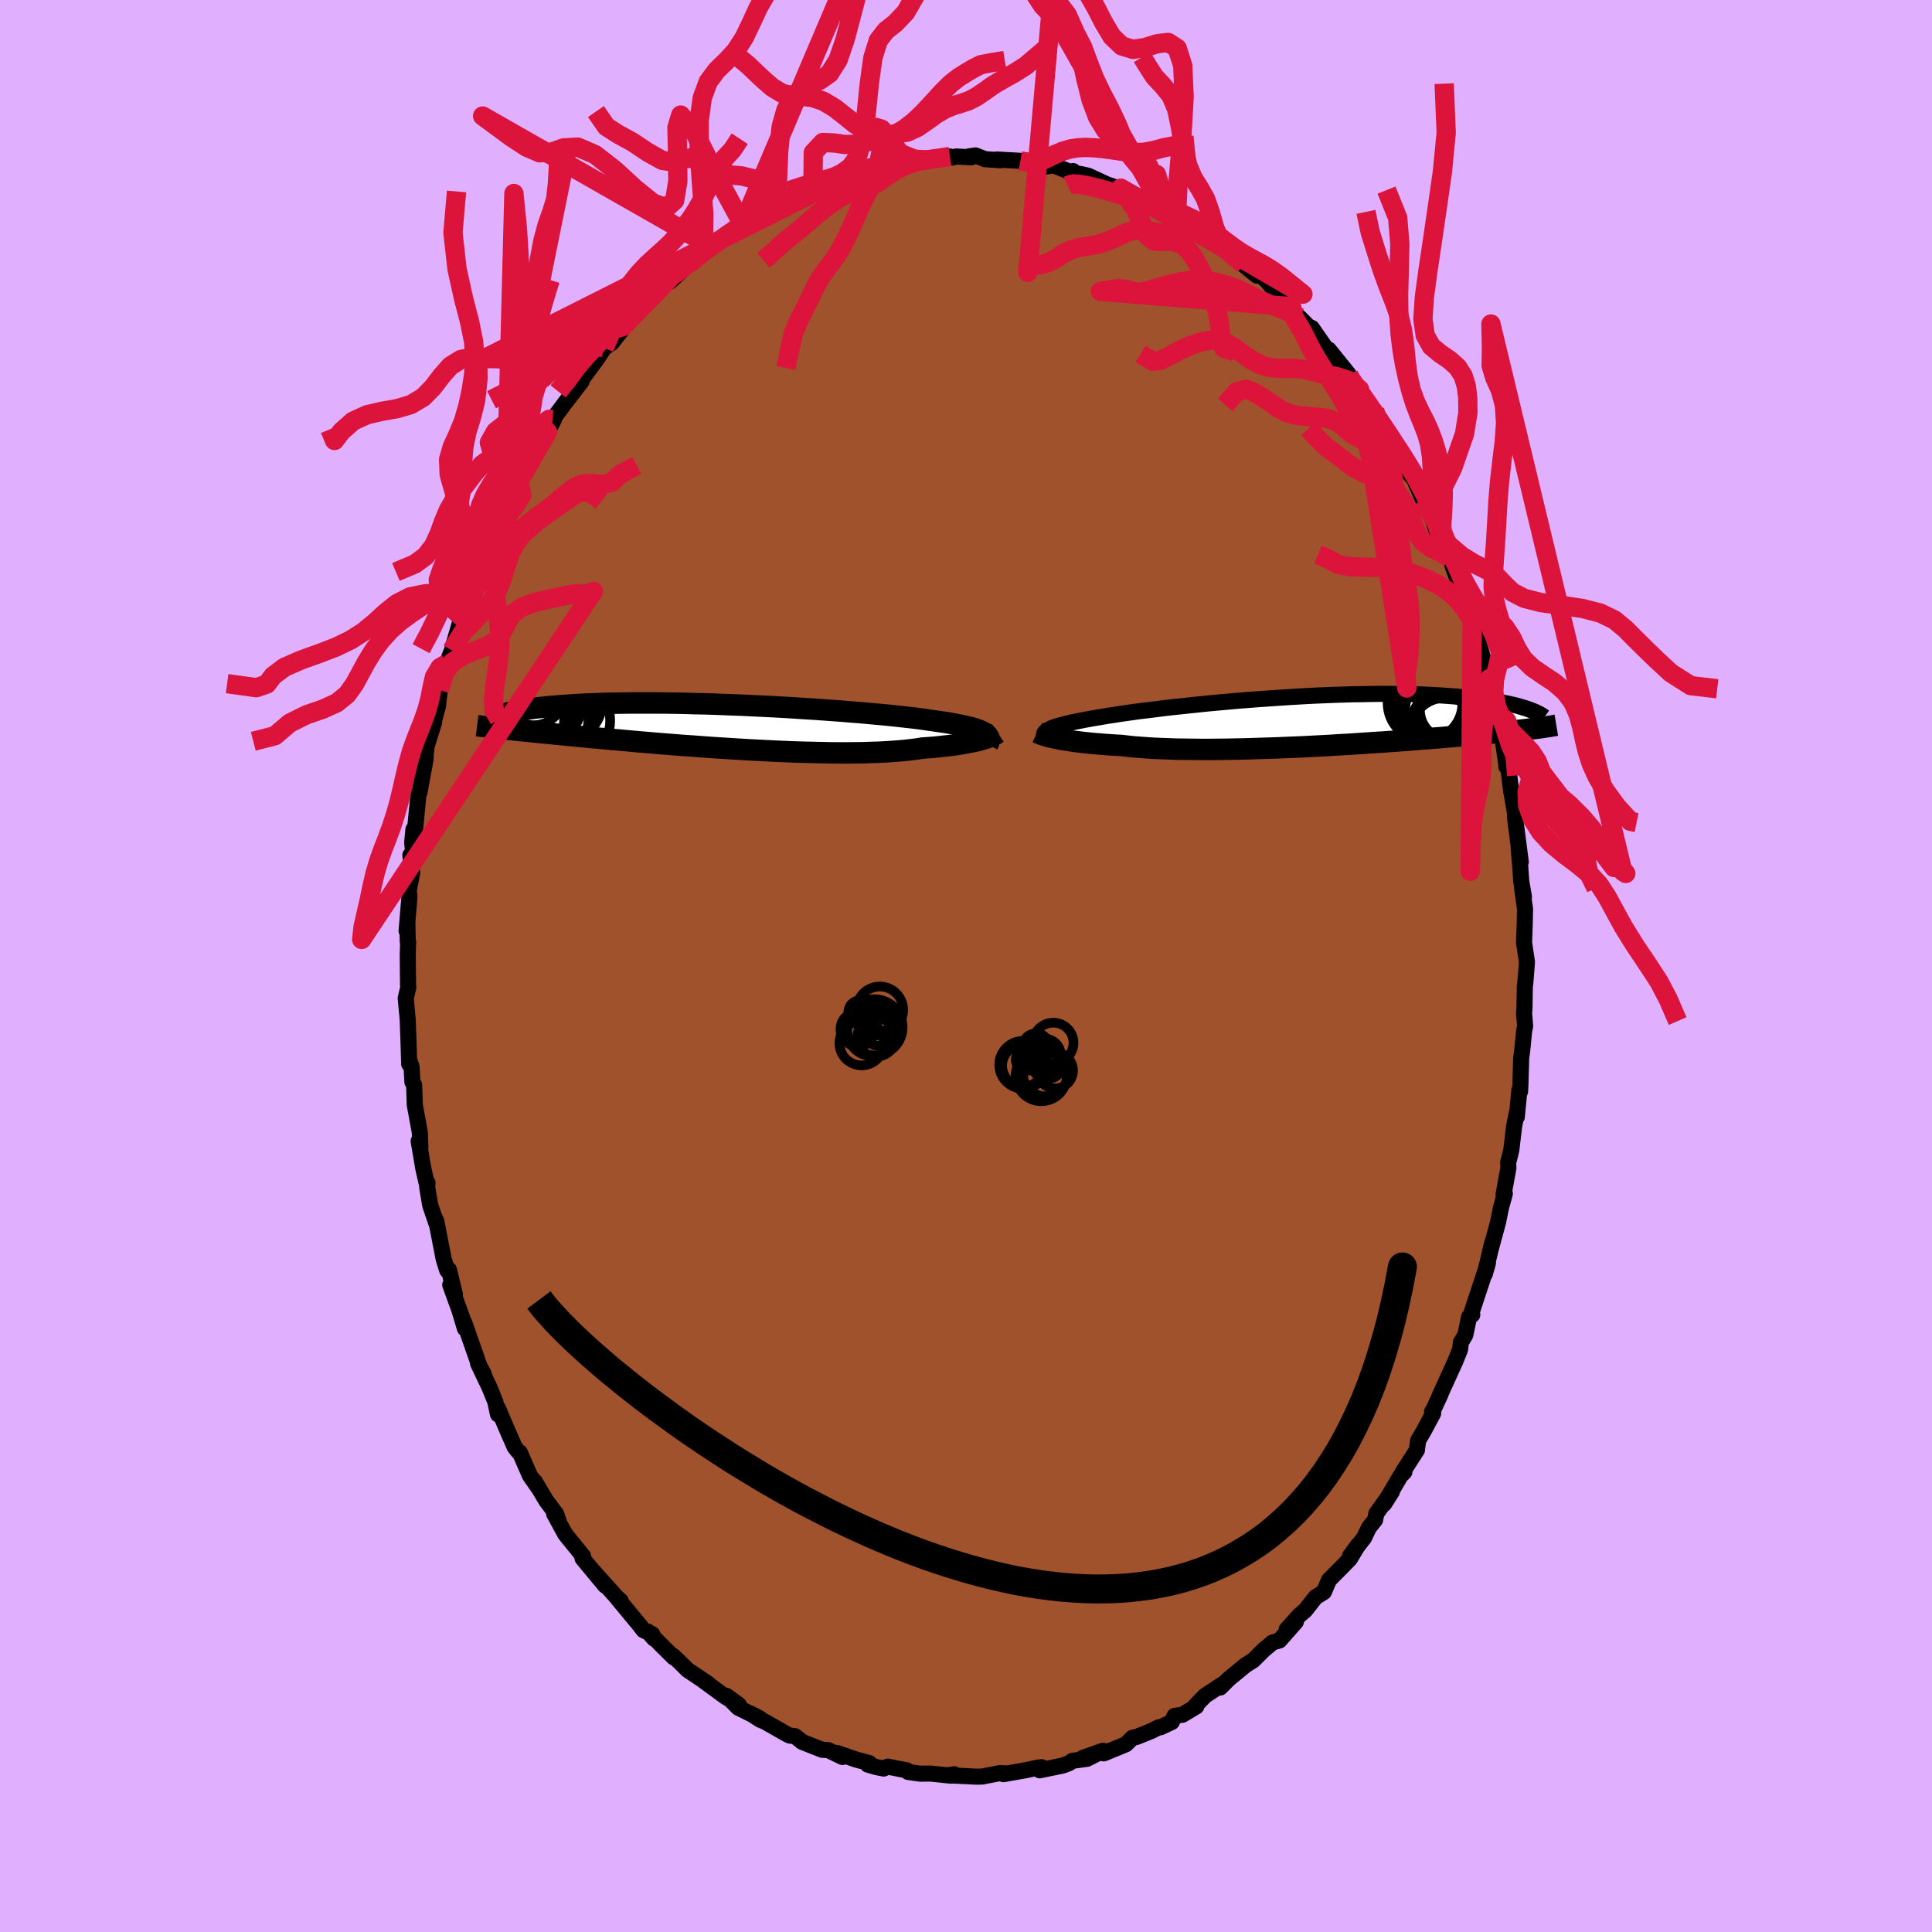 <svg xmlns="http://www.w3.org/2000/svg" width="500" height="500" viewBox="-100 -100 200 200"><defs><clipPath id="c"><path d="m27.25.72-.16-.1-.19-.09-.22-.1-.24-.09-.27-.09-.3-.09-.33-.08-.36-.09-.38-.08-.42-.08-.44-.09-.46-.08-.5-.08-.52-.07-.54-.08-.48-.07-.52-.08-.56-.07-.62-.08-.65-.07-.71-.08-.74-.08-.78-.08-.81-.07-.85-.08-.89-.08-.91-.07-.94-.08-.96-.07-.98-.07-1-.07-1.01-.06-1.02-.07-1.04-.06-1.04-.06-1.04-.05-1.04-.05-1.04-.05-1.04-.04-1.02-.04-1.02-.04-1.01-.03-.99-.02-.97-.03-.96-.02-.94-.01-.91-.01h-2.6l-.82.01-.79.01-.76.01-.73.02-.71.03-.68.02-.65.03-.62.03-.59.04-.56.04-.54.04-.52.04-.49.04-.47.04-.44.05-.43.04-.4.05-.38.05-.36.05-.34.05-.31.05-.3.06-.28.05-.26.05-.25.06-.22.05-.21.06-.19.05-.18.06-.66 1.41.26.03.27.03.29.03.3.04.31.03.33.03.34.04.36.04.38.03.38.04.41.04.42.05.44.04.46.05.48.04.49.05.51.05.53.05.55.06.58.05.59.06.62.06.65.06.66.06.69.06.71.07.73.06.76.07.78.07.8.07.82.07.84.07.86.07.88.07.89.07.91.06.92.07.94.07.94.06.96.06.96.06.97.06.97.05.97.05.97.05.96.04.96.04.95.03.94.02.93.02.91.02.9.01H13l.85-.01.83-.01.81-.03.77-.02.75-.04.72-.05.68-.05.64-.06.62-.07.57-.07.54-.09.57-.04.55-.04.53-.05.51-.06.49-.05.47-.06.44-.06.42-.07.4-.07.38-.07.35-.07.34-.07.3-.07.29-.08.26-.07"/></clipPath><clipPath id="b"><path d="m-27.95.94.17-.08.18-.09.22-.08.24-.09.28-.08.3-.09.32-.08.36-.09.38-.09.41-.08.44-.09.46-.09.49-.09.51-.09.54-.09.48-.08.52-.09.57-.08.61-.1.65-.09.69-.1.74-.1.77-.09.8-.1.84-.11.87-.1.9-.09.92-.1.94-.1.97-.1.98-.09.99-.09 1.01-.09 1.01-.08 1.02-.08 1.03-.07 1.02-.07 1.02-.07 1.02-.06 1.01-.06 1-.05.99-.04.98-.04.96-.03.94-.03.93-.01.9-.02.89-.01h.86l.84.01.81.01.79.01.76.02.73.03.71.03.68.04.66.04.63.05.6.04.57.06.56.05.52.06.51.06.48.06.47.07.44.06.42.07.4.07.39.07.36.07.34.07.33.08.31.07.29.08.27.08.26.08.24.07.23.08.21.08 1 1.84-.22.03-.24.03-.24.03-.27.03-.27.03-.29.04-.3.03-.32.04-.33.03-.35.04-.37.04-.38.04-.4.04-.42.04-.43.04-.45.04-.47.05-.49.04-.52.05-.53.05-.55.05-.58.05-.61.05-.62.05-.65.06-.68.05-.69.06-.73.05-.74.06-.77.06-.79.06-.81.06-.84.06-.85.05-.87.06-.89.06-.91.06-.92.05-.93.06-.95.05-.95.05-.96.05-.97.04-.97.04-.98.04-.97.03-.97.03-.96.03-.96.02-.95.02-.94.01-.92.01h-.9l-.89-.01-.87-.01-.84-.01-.82-.03-.79-.03-.76-.03-.73-.05-.7-.05-.66-.05-.63-.07-.59-.07-.61-.03-.59-.04-.58-.04-.55-.05-.53-.04-.51-.05-.49-.05-.46-.06-.44-.05-.42-.06-.4-.06-.37-.06-.35-.06-.33-.07-.3-.06"/></clipPath><filter id="a"><feTurbulence baseFrequency=".05" numOctaves="3" result="noise" type="noise"/><feDisplacementMap in="SourceGraphic" in2="noise" scale="2"/></filter></defs><rect width="100%" height="100%" x="-100" y="-100" fill="#E0B0FF"/><path fill="sienna" stroke="#000" stroke-linejoin="round" stroke-width="1.667" d="m57.9 1.76-.05.32-.04 2.39-.04.4.11 1.36-.1.49-.2 2.02-.11.8-.07 2.53-.04.91-.07-.17-.27 2.81-.01-.39-.27 1.36-.29 2.46-.23.94-.1.35.03.56-.5 2.74.13-.07-.4 1.46-.31 1.52-.71 2.62.13-.58-.79 3.32.33-1.17-1.31 3.97-.47 1.43.16-.03-.33.22-.39 1.86-.46.78-.08.72-.5 1.24-1.62 3.56.1-.17-.75 1.62-.14.21.12.16-.95 1.78-.61 1.04-.12.98-1.5 2.33.2-.06-.4.4-1.71 2.92.82-1.28-1.61 2.26-.13.66-.64.8-.5 1.05-1.47 1.9.88-1.2-.88 1.48-.78.8-1.38 1.39-.53 1.24-.85.53-1.09 1.38-.61.52-1.31 1.46.96-.8-1.7 1.93-.72.21-.55.47-.32.26-1.13 1.12-.78.49-1.73 1.42-.9.9.5-.51-2.06 1.35-1.03 1.06.11.06-1.43.86-.82.12-.29.63-1.17.55h-.19l-.68.35-1.6.65-.42.08-.69.68-2.29.94-.07-.23-2.08.69 2.06-.73-1.64.83-1.52.21-.35.25-.65.24-2.38.49.19-.32-.36.04-1.22.26-2.36.42.42-.07-.79-.04-1.84.36-.62.01-2.35-.12-.32.02.39-.15-.7.11-1.72-.18-1.1.01-1.25-.18-.12-.16-1.97-.39-.43.2-.76-.15-.89-.26.17-.15-1.34-.36-2.03-.7.57.42-1.46-.71-.62-.03-2.08-.82-.73-.59-.54-.06-.29-.13-2.33-1.33-.44-.17-1.02-.66.99.52-2.27-1.13-1.19-1.21 1.26.92-1.38-.83-2.27-1.66.51.33-2.16-1.45-.73-.72-.77-.74.06.16-1.03-1.02-1.63-1.64.63.73-.19-.47-.9-.41-.46-.59-2.22-2.68.31.23-.44-.4-2.46-2.74 1.29 1.56-2.34-2.82.06-.23-1.64-2.01-.21-.27-1.15-2.11.55 1.01-.33-.98-1.03-1.37-1.17-1.97.47.79-1-1.44-1.04-2.38-.19-.12-.35-.46-.79-1.8-.93-2.19v.62l-.28-1.31-.61-1.5-1.17-2.45.58 1.07-.44-.81-1.57-4.5.07.62-.61-2.02.67 1.87-1.58-4.37.48.97-.62-2.54-.18.06-.36-1.16-.76-3.92-.18-.39.23.74-.68-1.99-.32-1.89.04-.44-.11-.05-.33-1.44-.48-2.83.18.62-.06-1.53-.52-2.83-.07-2.07-.18-.32-.08-1.53-.22-.69-.03.37-.08-2.59-.08-2.1-.2-2.11.27-1.17-.03-.16-.03-3.21.04-1.31-.04-.04-.04-1.86-.08.77.3-3.58-.08-.58.36-1.88-.19-1.8.29-.33-.1-.98.13-1.37.15.16.38-3.88.09-.09.63-3.42.03-.75.06-.24-.08-.04.88-2.82v-.22l.39-1.42.22-1.91-.07.2.71-2.81.06.09.53-1.37 1.01-3.47-.03.03.36-.68-.01-.48.4-1.35 1.55-3.52-.81 1.77.93-1.99.99-2.61-.07-.04 1.26-2.18-.84 1.02.85-1.71 1.44-2.38-.13.17.97-2.07.57-1.28 1.23-1.42-.02-.14.25-.28.68-1.33-.16.05 1.36-1.82 1.64-2.13.03-.12-.51.28.62-.52 1.51-2.05.7-1.07.77-.51 1.2-1.53-.05-.15.26-.5.66-.55 1.13-1.14 1.01-1.11 1.69-1.58.33-.04-.19.25 1.96-1.82.7-.67.49-.3 1.09-.87.17-.03 1.29-1.1-.17.36 1.25-1.19.75-.29.89-.64.9-.56.9-.37 2.11-1.13-.42.08 1.59-.83.3.07 1-.39.2-.21 1.5-.68 2.15-.59-.3.23 1.79-.66-.25.17 1.82-.33.74-.23-.96.25.86-.39 1.38-.33 1.53-.24 1.58.1-1.36.11 3.5-.47.26.11.38-.11 1.55.09-.24-.1.68-.1 1.01.39 1.6.11-.4-.08 2.45.14 1.76.35-.85-.06 1.65.31.89-.13 1.64.65.37-.06-.45.11 1.29.21.72.16 1.94.9 1.02.34.86.43-.44-.38 2.89 1.33-.02.11.74.47.9.38.72.28.41.09.44.3 2.73 1.91-1.2-.97 1.69 1.34.49.46.94.61 1.99 1.61-.38-.3 1.75 1.44-1.05-1.19 2.01 1.66 1.11 1.3.05.18 1.48 1.26.17.65.65.48 1.64 1.66-1.01-.86.63.27 1.95 2.81-.2-.57 2.06 2.55-.44-.24 1.57 1.81.54 1.1.03.2.99.91.49.85.5 1.06 1.52 2.64-.49-1.27 1.33 2.45-.56-.94.68 1.57.63.76.91 2.11.73 1.42.02-.04.73 2.02.12.2.63 1.81.51.58 1.6 4.3-.62-1.23.72 1.88.42 1.17.22.28.3.67.38 1.72.53 1.86.59 1.86.05-.16.17 1.27.52 1.81-.01.64.49 1.22.02.67.52 3.56-.02.1.22.21.29 2.4v-.11l.38 2.24.04.74.57 4.38-.22-1.46.16 1.88.11 1.62.28 1.58-.22-1.12.33 2.37-.03 1.51-.07 1.99.3 2-.17 2.17-.05.32" filter="url(#a)"/><path fill="#fff" d="m-27.95.94.17-.08.18-.09.22-.08.24-.09.28-.08.3-.09.32-.08.36-.09.38-.09.41-.08.44-.09.46-.09.49-.09.51-.09.54-.09.48-.08.52-.09.57-.08.61-.1.65-.09.69-.1.74-.1.77-.09.8-.1.84-.11.87-.1.9-.09.92-.1.94-.1.97-.1.98-.09.99-.09 1.01-.09 1.01-.08 1.02-.08 1.03-.07 1.02-.07 1.02-.07 1.02-.06 1.01-.06 1-.05.99-.04.98-.04.96-.03.94-.03.93-.01.9-.02.89-.01h.86l.84.01.81.01.79.01.76.02.73.03.71.03.68.04.66.04.63.05.6.04.57.06.56.05.52.06.51.06.48.06.47.07.44.06.42.07.4.07.39.07.36.07.34.07.33.08.31.07.29.08.27.08.26.08.24.07.23.08.21.08 1 1.84-.22.03-.24.03-.24.03-.27.03-.27.03-.29.04-.3.03-.32.04-.33.03-.35.04-.37.04-.38.04-.4.04-.42.04-.43.04-.45.04-.47.05-.49.04-.52.05-.53.05-.55.05-.58.05-.61.05-.62.05-.65.06-.68.05-.69.06-.73.05-.74.06-.77.06-.79.06-.81.06-.84.06-.85.05-.87.06-.89.06-.91.06-.92.05-.93.06-.95.05-.95.05-.96.05-.97.04-.97.04-.98.04-.97.03-.97.03-.96.03-.96.02-.95.02-.94.01-.92.01h-.9l-.89-.01-.87-.01-.84-.01-.82-.03-.79-.03-.76-.03-.73-.05-.7-.05-.66-.05-.63-.07-.59-.07-.61-.03-.59-.04-.58-.04-.55-.05-.53-.04-.51-.05-.49-.05-.46-.06-.44-.05-.42-.06-.4-.06-.37-.06-.35-.06-.33-.07-.3-.06" filter="url(#a)" transform="translate(36.45 -25.39)"/><path fill="#fff" d="m27.25.72-.16-.1-.19-.09-.22-.1-.24-.09-.27-.09-.3-.09-.33-.08-.36-.09-.38-.08-.42-.08-.44-.09-.46-.08-.5-.08-.52-.07-.54-.08-.48-.07-.52-.08-.56-.07-.62-.08-.65-.07-.71-.08-.74-.08-.78-.08-.81-.07-.85-.08-.89-.08-.91-.07-.94-.08-.96-.07-.98-.07-1-.07-1.01-.06-1.02-.07-1.04-.06-1.04-.06-1.04-.05-1.04-.05-1.04-.05-1.04-.04-1.02-.04-1.02-.04-1.01-.03-.99-.02-.97-.03-.96-.02-.94-.01-.91-.01h-2.6l-.82.01-.79.01-.76.01-.73.02-.71.03-.68.02-.65.03-.62.03-.59.04-.56.04-.54.04-.52.04-.49.04-.47.04-.44.05-.43.04-.4.05-.38.05-.36.05-.34.05-.31.05-.3.06-.28.05-.26.05-.25.06-.22.05-.21.06-.19.05-.18.06-.66 1.41.26.03.27.03.29.03.3.04.31.03.33.03.34.04.36.04.38.03.38.04.41.04.42.05.44.04.46.05.48.04.49.05.51.05.53.05.55.06.58.05.59.06.62.06.65.06.66.06.69.06.71.07.73.06.76.07.78.07.8.07.82.07.84.07.86.07.88.07.89.07.91.06.92.07.94.07.94.06.96.06.96.06.97.06.97.05.97.05.97.05.96.04.96.04.95.03.94.02.93.02.91.02.9.01H13l.85-.01.83-.01.81-.03.77-.02.75-.04.72-.05.68-.05.64-.06.62-.07.57-.07.54-.09.57-.04.55-.04.53-.05.51-.06.49-.05.47-.06.44-.06.42-.07.4-.07.38-.07.35-.07.34-.07.3-.07.29-.08.26-.07" filter="url(#a)" transform="translate(-25.29 -24.82)"/><g fill="none" stroke="#000" transform="translate(36.45 -25.39)"><path stroke-linejoin="round" stroke-width="1.667" d="m-28.21 1.83-.07-.1-.05-.09-.04-.09-.01-.09.01-.09.04-.09.06-.08.08-.09.11-.09.13-.08.17-.08.18-.09.22-.08.24-.09.28-.08.3-.09.32-.08.36-.09.38-.09.41-.08.44-.09.46-.09.49-.09.51-.09.54-.09.48-.08.52-.09.57-.08.61-.1.65-.09.69-.1.74-.1.77-.09.8-.1.84-.11.87-.1.9-.09.92-.1.94-.1.97-.1.98-.09.99-.09 1.01-.09 1.01-.08 1.02-.08 1.03-.07 1.02-.07 1.02-.07 1.02-.06 1.01-.06 1-.05.99-.04.98-.04.96-.03.94-.03.93-.01.9-.02.89-.01h.86l.84.01.81.01.79.01.76.02.73.03.71.03.68.04.66.04.63.05.6.04.57.06.56.05.52.06.51.06.48.06.47.07.44.06.42.07.4.07.39.07.36.07.34.07.33.08.31.07.29.08.27.08.26.08.24.07.23.08.21.08.2.08.19.07.17.08.16.08.15.07.13.08.13.07.11.07.1.07.1.07" filter="url(#a)"/><path stroke-linejoin="round" stroke-width="2.222" d="m-29.07 1.22.08.04.11.05.12.05.14.06.17.05.18.06.21.06.23.07.26.06.28.06.3.06.33.07.35.06.37.06.4.06.42.06.44.05.46.06.49.05.51.05.53.04.55.05.58.04.59.04.61.03.59.07.63.07.66.05.7.05.73.05.76.03.79.03.82.03.84.01.87.01.89.01h.9l.92-.01.94-.01.95-.02.96-.02.96-.03.97-.03.97-.03.98-.04.97-.04.97-.04.96-.05.95-.05.95-.05.93-.06.92-.05.91-.06.89-.06.87-.06.85-.05.84-.06.81-.06.79-.06.77-.06.74-.06.73-.05.69-.06.68-.05.65-.06.62-.05.61-.05.58-.05.55-.05.53-.05.52-.05.49-.04.47-.05.45-.04.43-.04.42-.04.4-.04.38-.04.37-.04.35-.04.33-.03.32-.04.3-.03.29-.04.27-.03.27-.03.24-.03.24-.03.22-.03.22-.03.2-.03.19-.03.18-.03.17-.02.16-.03.15-.03.14-.02.14-.03.12-.02" filter="url(#a)"/><circle cx="13.578" cy="-2.417" r="4.884" clip-path="url(#b)" filter="url(#a)"/><circle cx="11.068" cy="-1.817" r="3.872" clip-path="url(#b)" filter="url(#a)"/><circle cx="13.618" cy="-1.132" r="3.082" clip-path="url(#b)" filter="url(#a)"/><circle cx="12.923" cy="-1.022" r="3.93" clip-path="url(#b)" filter="url(#a)"/><circle cx="13.518" cy="-1.027" r="3.244" clip-path="url(#b)" filter="url(#a)"/><circle cx="12.408" cy="-1.542" r="4.732" clip-path="url(#b)" filter="url(#a)"/><circle cx="11.808" cy="-.637" r="3.278" clip-path="url(#b)" filter="url(#a)"/><circle cx="13.158" cy="1.233" r="3.61" clip-path="url(#b)" filter="url(#a)"/><circle cx="12.623" cy="-2.937" r="4.8" clip-path="url(#b)" filter="url(#a)"/><circle cx="13.298" cy=".468" r="3.704" clip-path="url(#b)" filter="url(#a)"/></g><g fill="none" stroke="#000" transform="translate(-25.29 -24.82)"><path stroke-linejoin="round" stroke-width="2.222" d="m27.55 1.88.07-.13.04-.13.03-.13v-.12l-.01-.12-.04-.11-.06-.11-.08-.1-.11-.11-.14-.1-.16-.1-.19-.09-.22-.1-.24-.09-.27-.09-.3-.09-.33-.08-.36-.09-.38-.08-.42-.08-.44-.09-.46-.08-.5-.08-.52-.07-.54-.08-.48-.07-.52-.08-.56-.07-.62-.08-.65-.07-.71-.08-.74-.08-.78-.08-.81-.07-.85-.08-.89-.08-.91-.07-.94-.08-.96-.07-.98-.07-1-.07-1.01-.06-1.02-.07-1.04-.06-1.04-.06-1.04-.05-1.04-.05-1.04-.05-1.04-.04-1.02-.04-1.02-.04-1.01-.03-.99-.02-.97-.03-.96-.02-.94-.01-.91-.01h-2.6l-.82.01-.79.01-.76.01-.73.02-.71.03-.68.02-.65.03-.62.03-.59.04-.56.04-.54.04-.52.04-.49.04-.47.04-.44.05-.43.04-.4.05-.38.05-.36.05-.34.05-.31.05-.3.06-.28.05-.26.05-.25.06-.22.05-.21.06-.19.05-.18.06-.16.05-.15.05-.13.06-.13.05-.1.05-.1.06-.08.05-.07.05-.06.05-.05.05" filter="url(#a)"/><path stroke-linejoin="round" stroke-width="2.222" d="m28.57.68-.06.04-.09.06-.09.06-.12.06-.14.07-.15.07-.18.07-.2.07-.22.07-.24.08-.26.07-.29.08-.3.07-.34.07-.35.07-.38.07-.4.07-.42.07-.44.06-.47.06-.49.05-.51.06-.53.05-.55.04-.57.04-.54.09-.57.07-.62.07-.64.06-.68.05-.72.05-.75.04-.77.02-.81.03-.83.01-.85.01h-.88l-.9-.01-.91-.02-.93-.02-.94-.02-.95-.03-.96-.04-.96-.04-.97-.05-.97-.05-.97-.05-.97-.06-.96-.06-.96-.06-.94-.06-.94-.07-.92-.07-.91-.06-.89-.07-.88-.07-.86-.07-.84-.07-.82-.07-.8-.07-.78-.07-.76-.07-.73-.06-.71-.07-.69-.06-.66-.06-.65-.06-.62-.06-.59-.06-.58-.05-.55-.06-.53-.05-.51-.05-.49-.05-.48-.04-.46-.05-.44-.04-.42-.05-.41-.04-.38-.04-.38-.03-.36-.04-.34-.04-.33-.03-.31-.03-.3-.04-.29-.03-.27-.03-.26-.03-.25-.02-.24-.03-.22-.03-.22-.02-.2-.03-.19-.02-.19-.02-.17-.03-.17-.02-.16-.02" filter="url(#a)"/><circle cx="-17.611" cy="-.833" r="3.83" clip-path="url(#c)" filter="url(#a)"/><circle cx="-19.456" cy="-3.163" r="3.062" clip-path="url(#c)" filter="url(#a)"/><circle cx="-19.736" cy="-.638" r="3.422" clip-path="url(#c)" filter="url(#a)"/><circle cx="-19.271" cy="-3.068" r="4.278" clip-path="url(#c)" filter="url(#a)"/><circle cx="-16.256" cy="-.593" r="4.708" clip-path="url(#c)" filter="url(#a)"/><circle cx="-17.741" cy="-1.973" r="3.192" clip-path="url(#c)" filter="url(#a)"/><circle cx="-16.801" cy="-2.158" r="4.062" clip-path="url(#c)" filter="url(#a)"/><circle cx="-19.386" cy=".767" r="4.136" clip-path="url(#c)" filter="url(#a)"/><circle cx="-16.701" cy="-2.658" r="4.372" clip-path="url(#c)" filter="url(#a)"/><circle cx="-19.056" cy="-.878" r="3.78" clip-path="url(#c)" filter="url(#a)"/></g><g fill="none" stroke="#DC143C" stroke-linejoin="round" stroke-width="2"><path d="m-20.97-73.04.82-.7.89-.84.85-.72.78-.62.71-.59.7-.6.72-.62.77-.62.83-.61.86-.56.87-.46.83-.34.78-.25.72-.23.65-.28.6-.38.62-.45.7-.46.83-.43.93-.35.91-.22.96-.14 1.98-.29" filter="url(#a)"/><path d="m-3.8-83.44-1.46-.07-1.27.16-.98.2-.71.17-.58.13-.57.12-.65.13-.72.15-.81.19-.88.23-.94.27-.96.29-.95.28-.87.25-.78.23-.73.23-.64.22-.19.02" filter="url(#a)"/><path d="m-18.64-61.91.36-1.7.4-1.86.58-1.38.61-1.18.57-1.16.53-1.12.55-.97.61-.86.67-.87.7-1.07.7-1.32.68-1.48.64-1.48.62-1.31.59-1.05.55-.77.5-.51.5-.35.63-.3.95-.42 1.32-.47m0 0-1.42-.57-1.16-1.5-.78-1.02-.56-.17-.56.17-.71-.02-.88-.47-1.02-.82-1.12-.88-1.17-.7-1.16-.39-1.09-.12-1.02-.06-1-.25-1.04-.62-1.14-1.01-1.36-1.3-2.23-1.83" filter="url(#a)"/><path d="m-9.15-82.58.7-3.35 1.19-.24 1.18-.15 1.07-.49.99-.68.95-.69.92-.54.87-.35.8-.24.77-.26.77-.4.83-.56.92-.65 1.04-.62 1.14-.63 1.21-.77 1.15-.98.93-.79 1.1.16" filter="url(#a)"/><path d="m.71-112.77-1.48.6-1.1 2.45-1.11 3.25-1.1 3.21-1.09 2.66-1.07 1.87-1.07 1.13-.98.77-.79 1.02-.56 1.8-.37 2.68-.32 3.12-.41 2.78-.56 1.84-.69.92-.82.59-1.33.66-1.7.89.03-3.66.99-1.06 1.18.05 1.07.16.92-.02.81-.13.72-.14.68-.11.68-.13.73-.22.81-.36.88-.53.94-.73.97-.92.98-1.05.95-1.05.91-.9.84-.66.77-.48.72-.43.79-.4 1.03-.2 1.46-.24m-22.33 14.28-2.08-.94-1.62-1.09-1.21-.3-1.08-.09-1.11-.32-1.15-.59-1.1-.6-.96-.25-.84.16-.86.25-1.12-.17-1.46-.81-1.65-1.1-1.5-.82-1.18-.76-1.08-1.56" filter="url(#a)"/><path d="m-20.42-78.33.89-2.58.14-3.41.26-2.57.48-1.7.64-1.22.8-.88.98-.56 1.07-.42 1.03-.72.88-1.39.72-2.08.64-2.41.6-2.29.31-2.14-.54-1.31-11.59 27.25-2.41-4.45-2.62-5.18-1.39-1.7-.39 1.29.06 2.73.03 2.82-.33 2-.85.77-1.41-.51-1.85-1.5-2.08-1.91-2.05-1.6-1.79-.77-1.46.08-1.24.43-1.24.08-1.35-.58-1.6-1.05-2.96-2.18 23.64 13.48-.92.56-.78.66-.81.7-.82.65-.83.6-.85.61-.87.67-.87.73-.83.75-.76.74-.69.7-.67.68-.68.69-.74.74-.78.81-.78.84-.71.79-.55.66-.38.52-.44.61-1.06 1.32" filter="url(#a)"/><path d="m-27.98-73.34.43-.88.38-1.3.03-2.37-.25-3.23-.23-3.4v-3.01l.32-2.34.62-1.68.87-1.17.99-.96.99-1.07.88-1.37.76-1.59.7-1.52.7-1.22.72-1.15.63-2.1.59-4.84" filter="url(#a)"/><path d="m-28.68-72.67.64-.55.64-.5.65-.49.64-.47.65-.47.67-.48.72-.49.78-.51.82-.52.88-.53.9-.51.91-.51.87-.46.84-.43.78-.38.77-.34.8-.34.9-.36 1.03-.38 1.05-.34.45-.05-37.54 18.89.85.02.99-.2.99-.54 1.09-.57 1.15-.38 1.11-.2 1.04-.14.98-.23.96-.42.92-.59.9-.67.87-.58.85-.41.83-.27.79-.35.75-.66.8-1.05 1.08-1.12 2.1.19-4.75 4.88-.53.14-1.1.11-1.16.35-1.02.61-.9.67-.76.61-.65.6-.61.67-.68.75-.79.76-.88.66-.88.46-.82.26-.78.13-.83.17-1.2.61" filter="url(#a)"/><path d="m-23.42-85.64-.77 1.16-.81.87-.69 1.02-.58 1.12-.53 1.11-.51 1.05-.55.98-.6.93-.66.89-.7.86-.75.81-.8.75-.83.74-.85.79-.84.89-.79 1-.66 1.08-.48 1.13-.33 1.13-.3 1.1-.49 1.06-.51 1.18m0 0-1.97-.55-1.69-.3-1.08.03-.73.38-.73.55-.91.54-1.1.38-1.24.17-1.36-.05-1.41-.15-1.39-.05-1.25.26-1.07.67-.91 1.03-.89 1.17-1.02 1.04-1.26.75-1.46.43-1.56.27-1.54.36-1.44.66-1.18 1.05-.73.95-.48-1.16m23.05-1-.36-.03-.46.37-.37.67-.42.86-.53.98-.63 1.06-.68 1.08-.72 1.05-.7 1.01-.69.95-.65.93-.63.93-.62.96-.62 1-.61 1.06-.58 1.1-.54 1.13-.48 1.13-.44 1.1-.39 1.03-.39 1.01-.5 1.17-.73 1.52-.87 1.64" filter="url(#a)"/><path d="m-59.02-40.79.85-.36 1.13-.47 1.09-.81.83-1.06.57-1.24.47-1.29.51-1.21.62-1.06.68-.94.69-.9.69-.91.8-.88 1.01-.74 1.25-.54 1.38-.4 1.3-.41 1-.5.57-.47.26-.3-3 5.19.36 1.32-.66 1.04-.66.87-.5.86-.41.97-.32 1.14-.23 1.3-.1 1.42.03 1.5.14 1.54.18 1.5.16 1.4.08 1.3-.03 1.22-.13 1.22-.18 1.28-.2 1.3-.13 1.27.08 1.22.52.88m104.25 4.9 2.93-.25-.33 1.32-.44 1.5.06 1.47.51 1.42.84 1.33 1.12 1.21 1.32 1.09 1.36 1.02 1.24 1.02 1 1.08.81 1.24.78 1.44.92 1.68 1.15 1.86 1.31 1.95 1.24 1.9.95 1.82.97 2.24" filter="url(#a)"/><path d="m-47.63-47.88-.95-3.63-.76-2.68.65-1.15 1-.77.63-1.05.16-1.4-.06-1.53-.01-1.51.16-1.46.28-1.51.27-1.62.16-1.66.03-1.6-.06-1.64-.12-2.11-.18-3.06-.37-3.71-.83 32.09.76-1.82.12-1.77-.08-2.01v-1.87l.16-1.49.29-1.19.32-1.09.31-1.17.26-1.37.19-1.56.15-1.66.14-1.65.15-1.61.2-1.61.24-1.71.28-1.82.35-1.83.44-1.63.48-1.36.39-1.27.18-1.54.11-1.97.87-1.5-8.5 42.02-.6.99-.82.52-1.09.6-1.02.71-.89.75-.93.75-1.08.74-1.18.79-1.18.87-1.06.95-.92 1.03-.79 1.08-.69 1.12-.62 1.15-.62 1.14-.76 1.06-1.07.87-1.44.65-1.71.59-1.72.86-1.53 1.3-2.24.58" filter="url(#a)"/><path d="m-49.82-42.36.66-1.78.34-1.22.12-1.2v-1.33l.04-1.46.2-1.47.43-1.36.62-1.18.72-1.02.7-.92.55-.92.36-.98.19-1.13.15-1.32.25-1.51.49-1.66.67-1.65.48-.85-7.09 23.18-1.27 2.41-1.34.97-1.66.17-1.74.05-1.61.33-1.37.7-1.17.94-1.1 1.01-1.17.96-1.33.85-1.55.75-1.76.67-1.86.67-1.69.74-1.17.88-.64.85-1.09.38-3.03-.42" filter="url(#a)"/><path d="m-49.94-42.14-.38.28-.57-1.76-1.02-2.64-1-2.55-.59-2.07-.06-1.57.37-1.28.57-1.24.58-1.39.46-1.57.36-1.65.25-1.65.12-1.63-.12-1.76-.41-2.04-.64-2.47-.67-3.03-.42-3.75.37-4.27" filter="url(#a)"/><path d="m-43.05-71.01-.71 2.34-.33 1.19-.15 1.07-.18 1.29-.26 1.49-.28 1.52-.28 1.43-.27 1.29-.28 1.2-.28 1.2-.32 1.25-.39 1.3-.47 1.3-.58 1.22-.67 1.11-.67 1.02-.59.99-.47 1.06-.34 1.19-.28 1.33-.23 1.43-.09 1.43.08 1.45-.4 2.29" filter="url(#a)"/><path d="m-34.07-51.81-1.65.86-.95.87-.96.23-.99-.08h-.9l-.8.27-.76.52-.79.66-.85.71-.91.7-.91.66-.87.66-.78.68-.73.72-.72.76-.74.82-.75.86-.69.94-.6 1.06-.54 1.2-.55 1.2-.37.72-.33.65-1.32-1.19-1-1.44-.1-1.2.39-1.14.48-1.21.38-1.33.3-1.39.3-1.4.29-1.35.23-1.37.11-1.45.04-1.55.13-1.59.32-1.55.48-1.55.43-1.74.23-2.2-.03-2.9" filter="url(#a)"/><path d="m-53.22-32.67 1.13-1.87.79-.79.59-.64.65-.68.7-.81.62-.94.5-1.08.4-1.16.35-1.17.41-1.08.5-.93.62-.8.73-.7.82-.68.89-.67.95-.67.96-.68.93-.65.89-.44.94.12 1.13.86M-53.75-31.3l-.7.41-.58.97-.26 1.16-.23 1.18-.31 1.14-.38 1.08-.41 1.03-.4 1.02-.38 1.07-.33 1.18-.32 1.3-.31 1.39-.34 1.4-.38 1.35-.41 1.25-.43 1.16-.44 1.13-.42 1.17-.38 1.28-.33 1.41-.31 1.49-.33 1.44-.28 1.23-.15 1.31 23.99-36.03-.8.32-.87-.09-.93.14-1.14.24-1.26.27-1.26.32-1.13.43-.88.63-.6.81-.43.92-.51.84-.83.66-1.26.52-1.46.56-1.24.76-.78 1.06-.57 1.81M65.22-8.08l-.78-1.58-.27-1.48-.63-1.23-1.02-1.16-1.17-1.23-1.07-1.3-.84-1.29-.61-1.22-.46-1.1-.43-1.03-.49-1.01-.55-1.09-.51-1.28-.42-1.29-1.05-.82L67.08-10.2l-1-1.48-.46-1.24-.77-1.21-1.1-1.3-1.3-1.29-1.38-1.16-1.34-1.01-1.16-.89-.94-.89-.69-.96-.52-1.1-.41-1.23-.39-1.2-.41-.97-.28-.7-.3-1.51.08-1.32.37-1.51.37-1.64.09-1.54-.22-1.3-.35-1.16-.28-1.17-.12-1.3.04-1.5.11-1.7.13-1.83.11-1.91.11-1.97.17-2 .23-2.03.25-2.04.14-1.98-.12-1.81-.42-1.55-.58-1.3-.38-1.25.04-1.59-.06-2.72L67.99-9.79l.31.21-.69-.83-1.02-1.11-1.16-1.14-1.28-1.18-1.34-1.23-1.23-1.27-.96-1.3-.64-1.26-.41-1.18-.42-1.09-.64-.99-.92-.96-1.02-1-.83-1.05-.54-.94-.27-.72-.74-2.92.02.37-.11 1.04-.22 1.28-.24 1.32-.16 1.32-.07 1.32v1.28l-.01 1.22-.1 1.16-.21 1.13-.27 1.16-.25 1.23-.18 1.42-.09 1.82-.11 2.88.2-26.06-.36-.5-.5-.77-.65-.79-.86-.79-1.1-.74-1.27-.64-1.31-.49-1.27-.35-1.23-.23-1.25-.11-1.35-.02-1.43-.03-1.3-.25-1-.57-1.08-.44" filter="url(#a)"/><path d="m69.42-14.85-.65-.13-1.39-1.52-1.19-1.63-.86-1.47-.6-1.32-.41-1.26-.31-1.28-.28-1.31-.36-1.3-.55-1.24-.81-1.08-1.05-.92-1.19-.79-1.15-.79-.93-.9-.66-1.08-.56-1.17-.72-1.08-1.09-.75-1.3-.39-1.03-.33-.58-.72m-1.7-4.95-.84-.52-1.02-.47-.84-.59-.59-.83-.45-1.03-.44-1.11-.49-1.06-.56-.92-.62-.73-.69-.54-.76-.38-.84-.31-.87-.36-.86-.46-.79-.56-.73-.58-.69-.52-.7-.5-.74-.73-1.1-1.17" filter="url(#a)"/><path d="m43.53-80.32 1.16 2.87.22 2.68-.06 2.76-.07 2.55.03 2.19.13 1.88.2 1.64.26 1.5.31 1.41.35 1.34.39 1.25.42 1.12.42 1.01.39 1 .31 1.09.2 1.31.09 1.55.04 1.66.09 1.59.19 1.37.26 1.17.32 1.12.36 1.42" filter="url(#a)"/><path d="m49.54-42.84-.26-1.53-.02-1.4.1-1.54.05-1.61-.12-1.56-.25-1.46-.33-1.32-.36-1.17-.39-1.03-.44-.96-.49-.94-.49-1.03-.44-1.2-.32-1.41-.21-1.57-.16-1.65-.22-1.6-.36-1.5-.51-1.45-.59-1.49-.61-1.67-.62-1.92-.66-2.12-.44-2.1" filter="url(#a)"/><path d="m48.91-44.65 1.13 1.12 1.27 1.09 1.41.85 1.31.65.98.68.74.78.82.79 1.22.63 1.74.44 2.13.29 2.16.32 1.86.48 1.44.7 1.11.91 1 1.01 1.08 1.07 1.21 1.17 1.45 1.34 2.06 1.31 2.74.32M48.04-46.83l2.34-4.73 1.23-3.53.35-2.22-.02-1.52-.15-1.22-.33-1.05-.57-.89-.83-.74-.97-.66-.92-.76-.63-1.13-.24-1.68.15-2.27.37-2.73.46-3.09.5-3.41.54-3.78.39-4.02-.21-5.08" filter="url(#a)"/><path d="m56.08-30.78-.72-1.68-.58-1.52-.53-1.21-.51-.97-.5-.84-.52-.82-.53-.9-.57-1.02-.58-1.18-.59-1.27-.57-1.27-.54-1.17-.53-.99-.5-.86-.47-.79-.53-.98m-2.99-5.95-.19.17-1.06-.3-1.33-.12-1.13-.23-.83-.5-.68-.63-.76-.55-.94-.33-1.12-.14-1.18-.07-1.12-.15-.96-.32-.78-.43-.64-.46-.59-.4-.61-.37-.64-.39-.75-.28-.99.26-1.19 1.36" filter="url(#a)"/><path d="m42.3-57.48.4 1.12.43 1.35.39 1.25.29 1.09.22 1.02.18 1.06.17 1.15.16 1.27.13 1.37.12 1.41.12 1.39.15 1.35.19 1.31.24 1.3.24 1.35.17 1.42.07 1.44-.01 1.39-.06 1.25-.07 1.09-.14 1.03-.15 1.06.09 1.23-4.89-30.91-1.2-.94-1.12-.37-1.24-.22-1.15-.29-1.03-.25-.96-.11h-1.77l-.83-.09-.81-.23-.78-.37-.75-.48-.73-.53-.72-.53-.72-.42-.77-.23-.86-.04-.96.18-1.06.36-1.12.5-1.07.57-.94.49-.8.1-1.29-.78" filter="url(#a)"/><path d="m52.12-38.31-1.22-2.94-.76-1.75-.55-1.29-.47-1.11-.46-1.05-.5-1.05-.53-1.07-.55-1.05-.55-1-.53-.91-.51-.84-.5-.79-.52-.79-.55-.85-.59-.88-.61-.91-.6-.88-.58-.85-.58-.83-.61-.88-.59-.85-.15-.38m-5.07-5.86-.66-.32-.76-.39-.88-.37-.94-.35-.91-.39-.84-.43-.8-.41-.79-.35-.83-.3-.88-.26-.93-.2-.94-.11-.96.01-.96.12-.95.19-.92.24-.89.26-.83.27-.77.16-.69-.05-.69-.21-.95-.12-1.87.29 19.82 1.59.17.99.48.8.45.76.4.79.45.9.55.98.64 1.04.68 1.05.66 1.04.62 1.02.56 1 .52.95.5.9.51.91.52 1.02.52 1.15.46 1.02-.06.13m-13.6-20.8-1.48-1.27-.95-1.17-.59-1.43-.45-1.57-.49-1.39-.61-1.09-.66-1.03-.56-1.32-.41-1.79-.33-2.07-.4-1.94-.61-1.45-.83-1.01-.88-.94-.69-1.08-.58-.94" filter="url(#a)"/><path d="m23.64-76.62-.06.42-.95.05-.99.15-.88.14-.79-.02-.74-.18-.78-.17-.85.02-.94.28-1 .46-1.02.45-1 .32-.96.17-.91.14-.84.23-.78.38-.73.47-.73.42-.79.27-.82.07-.66.04-.02.71 3.12-35.08-.12.58.77 1.57.95 1.8.91 1.42.78 1.16.71 1.26.74 1.45.84 1.41 1.02.98 1.16.36 1.25-.19 1.25-.39 1.15-.14.93.6.58 1.81.14 3.24-.25 4.36-.37 4.35-.13 2.85.28.84" filter="url(#a)"/><path d="m10.53-80.77.23-.11.38-.08.69.05.9.17 1 .25.99.27.94.27.89.29.87.3.85.33.8.34.76.31.69.25.62.2.53.18.44.19-1.57-.67-.64-.95-.4-1.92-.57-1.66-.78-.97-.9-.58-.94-.55-.94-.7-.92-.95-.82-1.34-.69-1.83-.57-2.3-.53-2.51-.6-2.28-.76-1.71-.9-1.16-.98-1.03-1.04-1.36-1.18-1.65-1.29-1.23-.53-1.53 15.98 28.21-.36-2.12-.46-1.59-.84-.43-.93-.38-.83-1.01-.74-1.6-.74-1.8-.79-1.67-.8-1.51-.73-1.52-.64-1.64-.61-1.64-.71-1.37-.86-.94-.95-.63-.88-.56-.74-.78-1.1-1.68" filter="url(#a)"/><path d="m18.9-79.08.79.21.76.2.71.28.75.33.79.36.82.39.82.46.81.54.82.61.84.64.84.63.82.56.8.47.79.43.8.43.84.52.87.62.86.68.81.66.64.51-18.85-10.97 1.53 2.22.7 1.63.54 1.11.63.49.74.08.81-.04.81.09.75.38.69.69.61.95.59 1.11.58 1.24.54 1.33.45 1.44.27 1.52.14 1.41.28.93 1.15.35M5.63-83.35l1.02.18.69-.04.83-.31.93-.44.89-.38.81-.24.78-.12.82-.04.91.04.98.1 1.02.14 1.02.15 1.01.1 1.03-.02 1.05-.19 1.03-.28.96-.19.86-.01.78-.01.6-.06" filter="url(#a)"/></g><g fill="none" stroke="#000"><circle cx="8.422" cy="10.078" r="1.622" filter="url(#a)"/><circle cx="5.914" cy="10.222" r="2.472" filter="url(#a)"/><circle cx="9.222" cy="10.818" r="1.856" filter="url(#a)"/><circle cx="8.118" cy="9.21" r="1.688" filter="url(#a)"/><circle cx="6.274" cy="9.722" r="1.124" filter="url(#a)"/><circle cx="7.798" cy="11.342" r="2.656" filter="url(#a)"/><circle cx="5.91" cy="10.326" r="2.17" filter="url(#a)"/><circle cx="9.034" cy="7.962" r="2.094" filter="url(#a)"/><circle cx="7.25" cy="8.354" r="1.378" filter="url(#a)"/><circle cx="8.214" cy="11.178" r="2.314" filter="url(#a)"/><circle cx="-10.806" cy="7.992" r="2.296" filter="url(#a)"/><circle cx="-9.474" cy="6.348" r="2.91" filter="url(#a)"/><circle cx="-10.99" cy="4.748" r="1.186" filter="url(#a)"/><circle cx="-9.698" cy="6.732" r="2.6" filter="url(#a)"/><circle cx="-9.022" cy="6.664" r="1.604" filter="url(#a)"/><circle cx="-11.214" cy="6.532" r="1.776" filter="url(#a)"/><circle cx="-8.134" cy="5.784" r="1.16" filter="url(#a)"/><circle cx="-9.562" cy="5.408" r="1.81" filter="url(#a)"/><circle cx="-9.274" cy="7.392" r="1.984" filter="url(#a)"/><circle cx="-8.922" cy="4.54" r="2.416" filter="url(#a)"/></g><path fill="#D77F8C" stroke="#000" stroke-linejoin="round" stroke-width="3" d="m-44.21 34.57.27.36.31.39.35.41.38.42.41.45.44.47.48.48.51.51.54.52.57.53.6.55.62.56.66.57.68.59.71.6.74.6.76.62.78.62.81.63.83.63.85.64.88.64.89.65.92.65.93.65.96.65.97.65.99.64 1 .65 1.02.64 1.04.63 1.05.64 1.06.62 1.08.62 1.09.61 1.1.6 1.11.58 1.13.58 1.13.57 1.14.55 1.15.54 1.15.52 1.16.51 1.17.49 1.18.48 1.17.45 1.19.44 1.18.41 1.19.39 1.19.37 1.19.35 1.19.32 1.19.3 1.19.27 1.18.25 1.19.21 1.18.19 1.17.15 1.17.13 1.17.09 1.16.06 1.16.03 1.14-.01 1.14-.04 1.13-.08 1.12-.12 1.1-.15 1.1-.2 1.09-.23 1.07-.28 1.06-.32 1.05-.36 1.03-.41 1.01-.45 1-.5.98-.55.97-.59.95-.64.93-.69.9-.75.89-.79.87-.85.84-.9.83-.96.8-1.01.77-1.06.75-1.13.73-1.18.7-1.24.67-1.31.65-1.36.62-1.42.59-1.49.56-1.56.52-1.61.5-1.69.47-1.75.43-1.82.4-1.88.37-1.96-.37 1.96-.4 1.88-.43 1.82-.47 1.75-.5 1.69-.52 1.61-.56 1.56-.59 1.49-.62 1.42-.65 1.36L39.4 49l-.7 1.24-.73 1.18-.75 1.13-.77 1.06-.8 1.01-.83.96-.84.9-.87.85-.89.79-.9.75-.93.69-.95.64-.97.59-.98.55-1 .5-1.01.45-1.03.41-1.05.36-1.06.32-1.07.28-1.09.23-1.1.2-1.1.15-1.12.12-1.13.08-1.14.04-1.14.01-1.16-.03-1.16-.06-1.17-.09-1.17-.13-1.17-.15-1.18-.19-1.19-.21-1.18-.25-1.19-.27-1.19-.3-1.19-.32-1.19-.35-1.19-.37-1.19-.39-1.18-.41-1.19-.44-1.17-.45-1.18-.48-1.17-.49-1.16-.51-1.15-.52-1.15-.54-1.14-.55-1.13-.57-1.13-.58-1.11-.58-1.1-.6-1.09-.61-1.08-.62-1.06-.62-1.05-.64-1.04-.63-1.02-.64-1-.65-.99-.64-.97-.65-.96-.65-.93-.65-.92-.65-.89-.65-.88-.64-.85-.64-.83-.63-.81-.63-.78-.62-.76-.62-.74-.6-.71-.6-.68-.59-.66-.57-.62-.56-.6-.55-.57-.53-.54-.52-.51-.51-.48-.48-.44-.47-.41-.45-.38-.42-.35-.41-.31-.39" filter="url(#a)"/></svg>